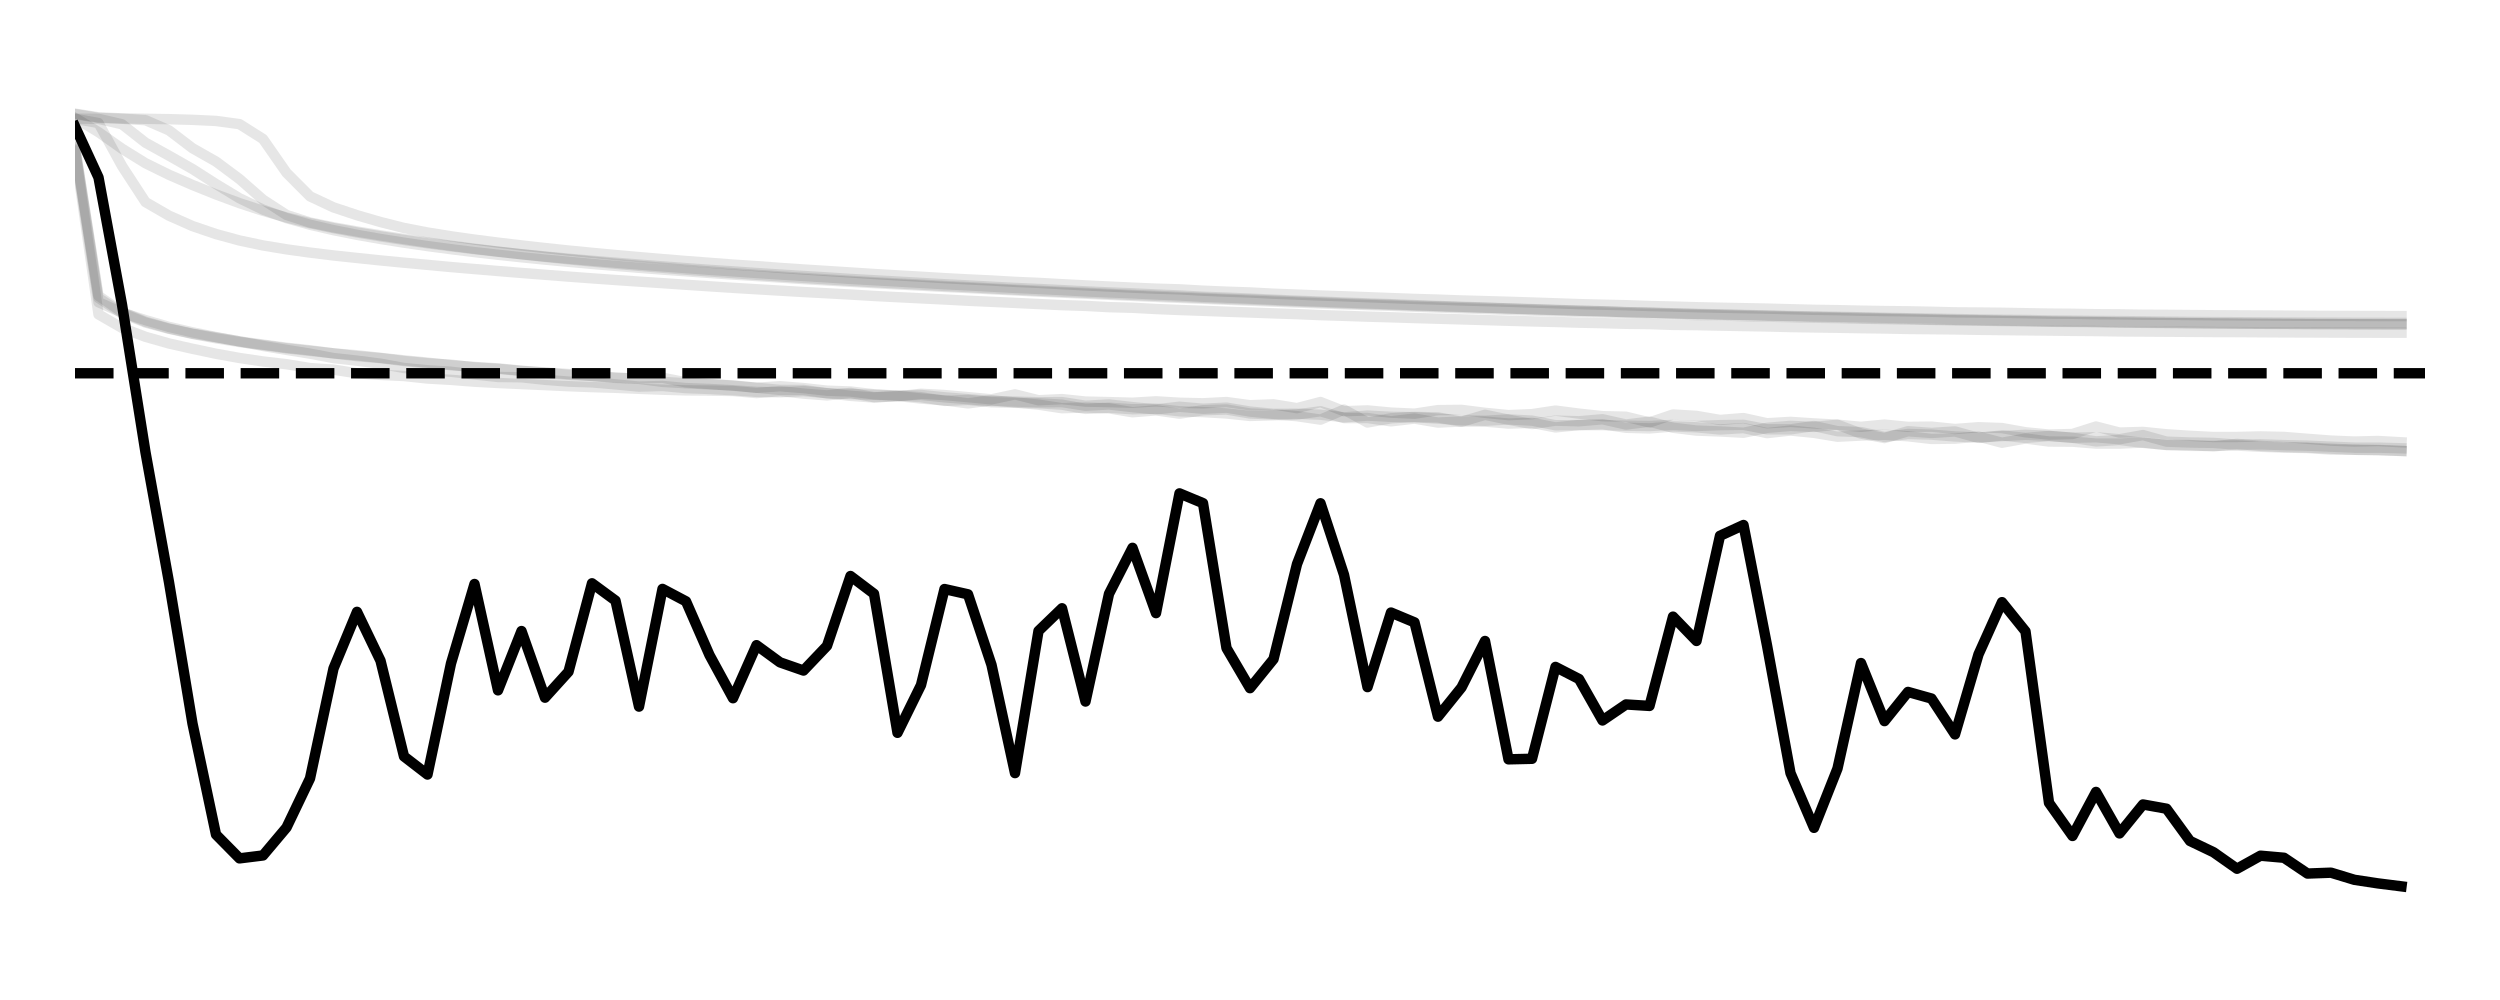 <?xml version="1.0" encoding="utf-8" standalone="no"?>
<!DOCTYPE svg PUBLIC "-//W3C//DTD SVG 1.1//EN"
  "http://www.w3.org/Graphics/SVG/1.1/DTD/svg11.dtd">
<svg xmlns:xlink="http://www.w3.org/1999/xlink" width="360pt" height="144pt" viewBox="0 0 360 144" xmlns="http://www.w3.org/2000/svg" version="1.1">
 <defs>
  <style type="text/css">*{stroke-linejoin: round; stroke-linecap: butt}</style>
 </defs>
 <g id="figure_1">
  <g id="patch_1">
   <path d="M 0 144
L 360 144
L 360 0
L 0 0
z
" style="fill: #ffffff"/>
  </g>
  <g id="axes_1">
   <g id="LineCollection_1">
    <path d="M 10.8 53.749
L 349.2 53.749
" clip-path="url(#p2127ffa6b8)" style="fill: none; stroke-dasharray: 5.55,2.4; stroke-dashoffset: 0; stroke: #000000; stroke-width: 1.5"/>
   </g>
   <g id="line2d_1">
    <path d="M 10.8 21.114
L 14.184 42.603
L 17.568 44.936
L 20.952 46.339
L 24.336 47.298
L 27.72 48.045
L 31.104 48.583
L 34.488 49.158
L 37.872 49.622
L 41.256 50.073
L 44.64 50.441
L 48.024 50.886
L 51.408 51.16
L 54.792 51.533
L 58.176 51.892
L 61.56 52.22
L 64.944 52.595
L 68.328 52.839
L 71.712 53.049
L 75.096 53.379
L 78.48 53.672
L 81.864 53.976
L 85.248 54.125
L 88.632 54.361
L 92.016 54.557
L 95.4 54.992
L 98.784 55.189
L 102.168 55.351
L 105.552 55.497
L 108.936 55.834
L 112.32 56.145
L 115.704 56.152
L 119.088 56.639
L 122.472 56.747
L 125.856 56.848
L 129.24 56.963
L 132.624 57.199
L 136.008 57.728
L 139.392 57.586
L 142.776 57.925
L 146.16 58.006
L 149.544 58.065
L 152.928 58.273
L 156.312 58.879
L 159.696 58.709
L 163.08 58.932
L 166.464 58.854
L 169.848 59.223
L 173.232 59.342
L 176.616 59.539
L 180 59.894
L 183.384 59.794
L 186.768 59.686
L 190.152 59.222
L 193.536 60.201
L 196.92 60.195
L 200.304 60.671
L 203.688 60.276
L 207.072 60.85
L 210.456 60.693
L 213.84 60.707
L 217.224 60.993
L 220.608 60.891
L 223.992 61.547
L 227.376 61.203
L 230.76 61.087
L 234.144 61.598
L 237.528 61.695
L 240.912 61.407
L 244.296 61.531
L 247.68 61.846
L 251.064 61.64
L 254.448 62.368
L 257.832 61.996
L 261.216 62.328
L 264.6 62.887
L 267.984 62.717
L 271.368 62.606
L 274.752 62.821
L 278.136 63.208
L 281.52 63.165
L 284.904 62.862
L 288.288 63.753
L 291.672 63.14
L 295.056 63.581
L 298.44 63.6
L 301.824 63.875
L 305.208 63.88
L 308.592 63.722
L 311.976 64.087
L 315.36 64.201
L 318.744 64.198
L 322.128 64.16
L 325.512 64.336
L 328.896 64.453
L 332.28 64.517
L 335.664 64.743
L 339.048 64.764
L 342.432 64.838
L 345.816 64.939
" clip-path="url(#p2127ffa6b8)" style="fill: none; stroke: #000000; stroke-opacity: 0.1; stroke-width: 1.5; stroke-linecap: square"/>
   </g>
   <g id="line2d_2">
    <path d="M 10.8 21.126
L 14.184 42.91
L 17.568 45.113
L 20.952 46.447
L 24.336 47.354
L 27.72 48.081
L 31.104 48.718
L 34.488 49.259
L 37.872 49.694
L 41.256 50.157
L 44.64 50.524
L 48.024 50.882
L 51.408 51.285
L 54.792 51.563
L 58.176 51.986
L 61.56 52.308
L 64.944 52.516
L 68.328 52.902
L 71.712 53.109
L 75.096 53.418
L 78.48 53.623
L 81.864 53.86
L 85.248 54.139
L 88.632 54.421
L 92.016 54.503
L 95.4 54.391
L 98.784 55.057
L 102.168 55.293
L 105.552 55.545
L 108.936 55.838
L 112.32 55.616
L 115.704 55.883
L 119.088 56.256
L 122.472 56.375
L 125.856 56.776
L 129.24 56.982
L 132.624 56.869
L 136.008 57.214
L 139.392 57.483
L 142.776 57.739
L 146.16 57.827
L 149.544 57.928
L 152.928 57.904
L 156.312 58.427
L 159.696 58.243
L 163.08 58.626
L 166.464 58.953
L 169.848 58.571
L 173.232 58.862
L 176.616 58.7
L 180 59.265
L 183.384 59.592
L 186.768 59.579
L 190.152 59.714
L 193.536 60.098
L 196.92 59.847
L 200.304 60.021
L 203.688 60.078
L 207.072 60.279
L 210.456 60.509
L 213.84 60.591
L 217.224 60.396
L 220.608 60.572
L 223.992 61.235
L 227.376 61.219
L 230.76 61.215
L 234.144 61.301
L 237.528 61.345
L 240.912 61.188
L 244.296 61.343
L 247.68 61.222
L 251.064 61.174
L 254.448 61.817
L 257.832 61.826
L 261.216 61.346
L 264.6 62.092
L 267.984 62.226
L 271.368 62.922
L 274.752 62.494
L 278.136 62.586
L 281.52 62.85
L 284.904 62.989
L 288.288 62.801
L 291.672 62.611
L 295.056 62.765
L 298.44 63.031
L 301.824 62.966
L 305.208 63.252
L 308.592 62.651
L 311.976 63.597
L 315.36 63.719
L 318.744 63.776
L 322.128 64.039
L 325.512 63.987
L 328.896 64.097
L 332.28 64.172
L 335.664 64.321
L 339.048 64.46
L 342.432 64.46
L 345.816 64.554
" clip-path="url(#p2127ffa6b8)" style="fill: none; stroke: #000000; stroke-opacity: 0.1; stroke-width: 1.5; stroke-linecap: square"/>
   </g>
   <g id="line2d_3">
    <path d="M 10.8 21.44
L 14.184 43.522
L 17.568 45.025
L 20.952 46.096
L 24.336 47.076
L 27.72 47.855
L 31.104 48.538
L 34.488 49.167
L 37.872 49.819
L 41.256 50.384
L 44.64 50.926
L 48.024 51.562
L 51.408 51.937
L 54.792 52.373
L 58.176 52.991
L 61.56 53.32
L 64.944 53.532
L 68.328 53.924
L 71.712 54.284
L 75.096 54.327
L 78.48 54.692
L 81.864 54.953
L 85.248 55.063
L 88.632 55.349
L 92.016 55.671
L 95.4 55.579
L 98.784 55.887
L 102.168 56.013
L 105.552 56.196
L 108.936 56.428
L 112.32 56.49
L 115.704 56.322
L 119.088 56.612
L 122.472 57.002
L 125.856 57.242
L 129.24 57.019
L 132.624 57.392
L 136.008 57.649
L 139.392 58.088
L 142.776 57.64
L 146.16 57.952
L 149.544 58.27
L 152.928 58.781
L 156.312 58.68
L 159.696 58.8
L 163.08 59.367
L 166.464 59.089
L 169.848 59.569
L 173.232 59.072
L 176.616 58.968
L 180 59.54
L 183.384 59.672
L 186.768 59.93
L 190.152 60.428
L 193.536 58.984
L 196.92 60.84
L 200.304 60.234
L 203.688 60.038
L 207.072 60.106
L 210.456 60.729
L 213.84 59.732
L 217.224 60.433
L 220.608 61.068
L 223.992 60.57
L 227.376 60.664
L 230.76 60.371
L 234.144 61.132
L 237.528 60.719
L 240.912 61.593
L 244.296 62.005
L 247.68 62.13
L 251.064 62.315
L 254.448 61.609
L 257.832 61.326
L 261.216 61.472
L 264.6 61.164
L 267.984 62.432
L 271.368 63.079
L 274.752 62.097
L 278.136 62.344
L 281.52 62.127
L 284.904 63.06
L 288.288 62.704
L 291.672 63.061
L 295.056 62.783
L 298.44 63.037
L 301.824 63.559
L 305.208 63.353
L 308.592 63.768
L 311.976 64.061
L 315.36 64.087
L 318.744 64.286
L 322.128 63.919
L 325.512 64.211
L 328.896 64.369
L 332.28 64.452
L 335.664 64.601
L 339.048 64.774
L 342.432 64.787
L 345.816 64.937
" clip-path="url(#p2127ffa6b8)" style="fill: none; stroke: #000000; stroke-opacity: 0.1; stroke-width: 1.5; stroke-linecap: square"/>
   </g>
   <g id="line2d_4">
    <path d="M 10.8 21.706
L 14.184 45.272
L 17.568 47.22
L 20.952 48.502
L 24.336 49.463
L 27.72 50.227
L 31.104 50.942
L 34.488 51.55
L 37.872 52.054
L 41.256 52.445
L 44.64 53.002
L 48.024 53.231
L 51.408 53.756
L 54.792 53.986
L 58.176 54.146
L 61.56 54.507
L 64.944 54.701
L 68.328 54.965
L 71.712 55.149
L 75.096 55.303
L 78.48 55.455
L 81.864 55.612
L 85.248 55.742
L 88.632 55.843
L 92.016 55.989
L 95.4 56.118
L 98.784 56.216
L 102.168 56.243
L 105.552 56.305
L 108.936 56.6
L 112.32 56.316
L 115.704 56.681
L 119.088 56.939
L 122.472 56.574
L 125.856 57.194
L 129.24 57.083
L 132.624 56.704
L 136.008 56.886
L 139.392 57.188
L 142.776 57.506
L 146.16 56.791
L 149.544 57.636
L 152.928 57.471
L 156.312 57.827
L 159.696 57.903
L 163.08 57.996
L 166.464 57.793
L 169.848 57.997
L 173.232 58.074
L 176.616 57.896
L 180 58.353
L 183.384 58.224
L 186.768 58.774
L 190.152 57.891
L 193.536 59.218
L 196.92 59.099
L 200.304 59.418
L 203.688 59.57
L 207.072 59.058
L 210.456 59.023
L 213.84 59.447
L 217.224 59.78
L 220.608 59.638
L 223.992 59.126
L 227.376 59.563
L 230.76 59.929
L 234.144 60.01
L 237.528 60.836
L 240.912 59.688
L 244.296 59.891
L 247.68 60.475
L 251.064 60.204
L 254.448 60.949
L 257.832 60.751
L 261.216 60.973
L 264.6 61.155
L 267.984 61.465
L 271.368 61.143
L 274.752 61.473
L 278.136 61.435
L 281.52 61.779
L 284.904 61.521
L 288.288 61.642
L 291.672 62.245
L 295.056 62.581
L 298.44 62.495
L 301.824 61.421
L 305.208 62.293
L 308.592 62.197
L 311.976 62.536
L 315.36 62.759
L 318.744 62.932
L 322.128 62.925
L 325.512 62.846
L 328.896 62.92
L 332.28 63.189
L 335.664 63.448
L 339.048 63.585
L 342.432 63.503
L 345.816 63.691
" clip-path="url(#p2127ffa6b8)" style="fill: none; stroke: #000000; stroke-opacity: 0.1; stroke-width: 1.5; stroke-linecap: square"/>
   </g>
   <g id="line2d_5">
    <path d="M 10.8 17.111
L 14.184 17.718
L 17.568 23.906
L 20.952 29.1
L 24.336 31.056
L 27.72 32.554
L 31.104 33.708
L 34.488 34.631
L 37.872 35.346
L 41.256 35.904
L 44.64 36.373
L 48.024 36.787
L 51.408 37.148
L 54.792 37.502
L 58.176 37.829
L 61.56 38.142
L 64.944 38.455
L 68.328 38.742
L 71.712 39.028
L 75.096 39.303
L 78.48 39.569
L 81.864 39.83
L 85.248 40.081
L 88.632 40.321
L 92.016 40.552
L 95.4 40.773
L 98.784 41.006
L 102.168 41.229
L 105.552 41.449
L 108.936 41.652
L 112.32 41.851
L 115.704 42.051
L 119.088 42.229
L 122.472 42.416
L 125.856 42.618
L 129.24 42.794
L 132.624 42.961
L 136.008 43.127
L 139.392 43.308
L 142.776 43.461
L 146.16 43.618
L 149.544 43.781
L 152.928 43.939
L 156.312 44.047
L 159.696 44.23
L 163.08 44.319
L 166.464 44.499
L 169.848 44.639
L 173.232 44.756
L 176.616 44.886
L 180 45
L 183.384 45.123
L 186.768 45.235
L 190.152 45.379
L 193.536 45.482
L 196.92 45.597
L 200.304 45.691
L 203.688 45.798
L 207.072 45.895
L 210.456 45.991
L 213.84 46.091
L 217.224 46.19
L 220.608 46.281
L 223.992 46.363
L 227.376 46.463
L 230.76 46.532
L 234.144 46.627
L 237.528 46.666
L 240.912 46.785
L 244.296 46.818
L 247.68 46.889
L 251.064 46.952
L 254.448 47.009
L 257.832 47.095
L 261.216 47.15
L 264.6 47.197
L 267.984 47.255
L 271.368 47.3
L 274.752 47.369
L 278.136 47.402
L 281.52 47.436
L 284.904 47.492
L 288.288 47.531
L 291.672 47.568
L 295.056 47.604
L 298.44 47.643
L 301.824 47.671
L 305.208 47.722
L 308.592 47.743
L 311.976 47.766
L 315.36 47.788
L 318.744 47.813
L 322.128 47.822
L 325.512 47.844
L 328.896 47.865
L 332.28 47.875
L 335.664 47.89
L 339.048 47.903
L 342.432 47.909
L 345.816 47.911
" clip-path="url(#p2127ffa6b8)" style="fill: none; stroke: #000000; stroke-opacity: 0.1; stroke-width: 1.5; stroke-linecap: square"/>
   </g>
   <g id="line2d_6">
    <path d="M 10.8 17.081
L 14.184 17.115
L 17.568 17.894
L 20.952 20.549
L 24.336 22.42
L 27.72 24.343
L 31.104 26.505
L 34.488 28.55
L 37.872 30.186
L 41.256 31.411
L 44.64 32.362
L 48.024 33.143
L 51.408 33.816
L 54.792 34.41
L 58.176 34.944
L 61.56 35.435
L 64.944 35.884
L 68.328 36.301
L 71.712 36.685
L 75.096 37.048
L 78.48 37.386
L 81.864 37.7
L 85.248 38.008
L 88.632 38.29
L 92.016 38.563
L 95.4 38.824
L 98.784 39.066
L 102.168 39.308
L 105.552 39.539
L 108.936 39.751
L 112.32 39.967
L 115.704 40.19
L 119.088 40.387
L 122.472 40.581
L 125.856 40.771
L 129.24 40.954
L 132.624 41.133
L 136.008 41.32
L 139.392 41.477
L 142.776 41.652
L 146.16 41.819
L 149.544 41.993
L 152.928 42.14
L 156.312 42.291
L 159.696 42.451
L 163.08 42.605
L 166.464 42.753
L 169.848 42.896
L 173.232 43.024
L 176.616 43.161
L 180 43.301
L 183.384 43.434
L 186.768 43.563
L 190.152 43.69
L 193.536 43.814
L 196.92 43.931
L 200.304 44.035
L 203.688 44.169
L 207.072 44.284
L 210.456 44.393
L 213.84 44.496
L 217.224 44.611
L 220.608 44.714
L 223.992 44.817
L 227.376 44.912
L 230.76 44.993
L 234.144 45.104
L 237.528 45.189
L 240.912 45.27
L 244.296 45.365
L 247.68 45.423
L 251.064 45.527
L 254.448 45.596
L 257.832 45.671
L 261.216 45.752
L 264.6 45.804
L 267.984 45.89
L 271.368 45.944
L 274.752 46.011
L 278.136 46.063
L 281.52 46.131
L 284.904 46.173
L 288.288 46.23
L 291.672 46.275
L 295.056 46.334
L 298.44 46.365
L 301.824 46.398
L 305.208 46.451
L 308.592 46.49
L 311.976 46.52
L 315.36 46.551
L 318.744 46.578
L 322.128 46.603
L 325.512 46.628
L 328.896 46.646
L 332.28 46.664
L 335.664 46.678
L 339.048 46.689
L 342.432 46.697
L 345.816 46.705
" clip-path="url(#p2127ffa6b8)" style="fill: none; stroke: #000000; stroke-opacity: 0.1; stroke-width: 1.5; stroke-linecap: square"/>
   </g>
   <g id="line2d_7">
    <path d="M 10.8 16.987
L 14.184 19.029
L 17.568 21.412
L 20.952 23.505
L 24.336 25.169
L 27.72 26.64
L 31.104 28
L 34.488 29.252
L 37.872 30.359
L 41.256 31.324
L 44.64 32.142
L 48.024 32.849
L 51.408 33.473
L 54.792 34.036
L 58.176 34.555
L 61.56 35.03
L 64.944 35.469
L 68.328 35.875
L 71.712 36.254
L 75.096 36.605
L 78.48 36.939
L 81.864 37.253
L 85.248 37.546
L 88.632 37.825
L 92.016 38.096
L 95.4 38.357
L 98.784 38.61
L 102.168 38.856
L 105.552 39.075
L 108.936 39.31
L 112.32 39.531
L 115.704 39.74
L 119.088 39.946
L 122.472 40.165
L 125.856 40.354
L 129.24 40.541
L 132.624 40.735
L 136.008 40.928
L 139.392 41.097
L 142.776 41.28
L 146.16 41.461
L 149.544 41.611
L 152.928 41.774
L 156.312 41.956
L 159.696 42.105
L 163.08 42.239
L 166.464 42.404
L 169.848 42.546
L 173.232 42.733
L 176.616 42.857
L 180 42.999
L 183.384 43.156
L 186.768 43.298
L 190.152 43.425
L 193.536 43.562
L 196.92 43.688
L 200.304 43.801
L 203.688 43.933
L 207.072 44.06
L 210.456 44.171
L 213.84 44.287
L 217.224 44.41
L 220.608 44.51
L 223.992 44.62
L 227.376 44.731
L 230.76 44.826
L 234.144 44.944
L 237.528 45.028
L 240.912 45.144
L 244.296 45.236
L 247.68 45.316
L 251.064 45.385
L 254.448 45.468
L 257.832 45.547
L 261.216 45.631
L 264.6 45.702
L 267.984 45.766
L 271.368 45.837
L 274.752 45.904
L 278.136 45.985
L 281.52 46.056
L 284.904 46.107
L 288.288 46.165
L 291.672 46.211
L 295.056 46.282
L 298.44 46.325
L 301.824 46.352
L 305.208 46.413
L 308.592 46.443
L 311.976 46.491
L 315.36 46.526
L 318.744 46.56
L 322.128 46.591
L 325.512 46.608
L 328.896 46.625
L 332.28 46.658
L 335.664 46.67
L 339.048 46.682
L 342.432 46.694
L 345.816 46.697
" clip-path="url(#p2127ffa6b8)" style="fill: none; stroke: #000000; stroke-opacity: 0.1; stroke-width: 1.5; stroke-linecap: square"/>
   </g>
   <g id="line2d_8">
    <path d="M 10.8 16.431
L 14.184 16.983
L 17.568 17.098
L 20.952 17.306
L 24.336 18.77
L 27.72 21.347
L 31.104 23.266
L 34.488 25.785
L 37.872 28.758
L 41.256 30.955
L 44.64 32.042
L 48.024 32.735
L 51.408 33.335
L 54.792 33.891
L 58.176 34.414
L 61.56 34.916
L 64.944 35.378
L 68.328 35.818
L 71.712 36.226
L 75.096 36.619
L 78.48 36.986
L 81.864 37.337
L 85.248 37.666
L 88.632 37.982
L 92.016 38.278
L 95.4 38.554
L 98.784 38.837
L 102.168 39.084
L 105.552 39.33
L 108.936 39.573
L 112.32 39.801
L 115.704 40.015
L 119.088 40.228
L 122.472 40.433
L 125.856 40.635
L 129.24 40.814
L 132.624 40.985
L 136.008 41.177
L 139.392 41.34
L 142.776 41.528
L 146.16 41.704
L 149.544 41.858
L 152.928 42.019
L 156.312 42.153
L 159.696 42.311
L 163.08 42.468
L 166.464 42.6
L 169.848 42.745
L 173.232 42.888
L 176.616 43.037
L 180 43.143
L 183.384 43.275
L 186.768 43.419
L 190.152 43.541
L 193.536 43.685
L 196.92 43.793
L 200.304 43.899
L 203.688 44.025
L 207.072 44.124
L 210.456 44.237
L 213.84 44.321
L 217.224 44.426
L 220.608 44.549
L 223.992 44.653
L 227.376 44.75
L 230.76 44.818
L 234.144 44.953
L 237.528 45.018
L 240.912 45.108
L 244.296 45.193
L 247.68 45.27
L 251.064 45.345
L 254.448 45.427
L 257.832 45.502
L 261.216 45.569
L 264.6 45.616
L 267.984 45.691
L 271.368 45.757
L 274.752 45.826
L 278.136 45.872
L 281.52 45.938
L 284.904 46
L 288.288 46.046
L 291.672 46.07
L 295.056 46.141
L 298.44 46.174
L 301.824 46.213
L 305.208 46.234
L 308.592 46.271
L 311.976 46.32
L 315.36 46.35
L 318.744 46.379
L 322.128 46.396
L 325.512 46.421
L 328.896 46.442
L 332.28 46.457
L 335.664 46.466
L 339.048 46.482
L 342.432 46.486
L 345.816 46.497
" clip-path="url(#p2127ffa6b8)" style="fill: none; stroke: #000000; stroke-opacity: 0.1; stroke-width: 1.5; stroke-linecap: square"/>
   </g>
   <g id="line2d_9">
    <path d="M 10.8 16.364
L 14.184 16.901
L 17.568 17.048
L 20.952 17.107
L 24.336 17.16
L 27.72 17.255
L 31.104 17.416
L 34.488 17.875
L 37.872 20.015
L 41.256 24.878
L 44.64 28.276
L 48.024 29.865
L 51.408 30.991
L 54.792 31.975
L 58.176 32.828
L 61.56 33.483
L 64.944 34.026
L 68.328 34.504
L 71.712 34.937
L 75.096 35.341
L 78.48 35.719
L 81.864 36.076
L 85.248 36.406
L 88.632 36.721
L 92.016 37.019
L 95.4 37.309
L 98.784 37.586
L 102.168 37.842
L 105.552 38.102
L 108.936 38.322
L 112.32 38.577
L 115.704 38.805
L 119.088 39.019
L 122.472 39.235
L 125.856 39.455
L 129.24 39.652
L 132.624 39.846
L 136.008 40.052
L 139.392 40.232
L 142.776 40.392
L 146.16 40.59
L 149.544 40.734
L 152.928 40.923
L 156.312 41.097
L 159.696 41.261
L 163.08 41.421
L 166.464 41.567
L 169.848 41.665
L 173.232 41.858
L 176.616 42
L 180 42.113
L 183.384 42.293
L 186.768 42.42
L 190.152 42.555
L 193.536 42.667
L 196.92 42.794
L 200.304 42.921
L 203.688 43.043
L 207.072 43.144
L 210.456 43.266
L 213.84 43.358
L 217.224 43.455
L 220.608 43.562
L 223.992 43.675
L 227.376 43.791
L 230.76 43.877
L 234.144 43.95
L 237.528 44.066
L 240.912 44.144
L 244.296 44.239
L 247.68 44.311
L 251.064 44.375
L 254.448 44.44
L 257.832 44.53
L 261.216 44.614
L 264.6 44.662
L 267.984 44.737
L 271.368 44.792
L 274.752 44.829
L 278.136 44.896
L 281.52 44.98
L 284.904 45.002
L 288.288 45.04
L 291.672 45.1
L 295.056 45.16
L 298.44 45.185
L 301.824 45.247
L 305.208 45.268
L 308.592 45.321
L 311.976 45.335
L 315.36 45.366
L 318.744 45.395
L 322.128 45.413
L 325.512 45.431
L 328.896 45.453
L 332.28 45.475
L 335.664 45.491
L 339.048 45.498
L 342.432 45.508
L 345.816 45.514
" clip-path="url(#p2127ffa6b8)" style="fill: none; stroke: #000000; stroke-opacity: 0.1; stroke-width: 1.5; stroke-linecap: square"/>
   </g>
   <g id="line2d_10">
    <path d="M 10.8 18.213
L 14.184 25.55
L 17.568 43.859
L 20.952 65.136
L 24.336 83.846
L 27.72 104.199
L 31.104 120.175
L 34.488 123.606
L 37.872 123.185
L 41.256 119.164
L 44.64 112.099
L 48.024 96.265
L 51.408 88.109
L 54.792 95.137
L 58.176 108.923
L 61.56 111.532
L 64.944 95.533
L 68.328 84.097
L 71.712 99.408
L 75.096 90.872
L 78.48 100.465
L 81.864 96.728
L 85.248 83.997
L 88.632 86.485
L 92.016 101.751
L 95.4 84.804
L 98.784 86.594
L 102.168 94.331
L 105.552 100.543
L 108.936 92.906
L 112.32 95.379
L 115.704 96.558
L 119.088 93.001
L 122.472 82.947
L 125.856 85.507
L 129.24 105.525
L 132.624 98.651
L 136.008 84.821
L 139.392 85.584
L 142.776 95.74
L 146.16 111.327
L 149.544 90.857
L 152.928 87.592
L 156.312 101.018
L 159.696 85.51
L 163.08 78.887
L 166.464 88.289
L 169.848 71.047
L 173.232 72.457
L 176.616 93.33
L 180 99.097
L 183.384 94.921
L 186.768 81.227
L 190.152 72.473
L 193.536 82.772
L 196.92 98.944
L 200.304 88.208
L 203.688 89.621
L 207.072 103.201
L 210.456 98.994
L 213.84 92.304
L 217.224 109.344
L 220.608 109.264
L 223.992 96.038
L 227.376 97.776
L 230.76 103.746
L 234.144 101.441
L 237.528 101.652
L 240.912 88.796
L 244.296 92.296
L 247.68 77.15
L 251.064 75.603
L 254.448 92.935
L 257.832 111.325
L 261.216 119.208
L 264.6 110.663
L 267.984 95.482
L 271.368 103.84
L 274.752 99.639
L 278.136 100.589
L 281.52 105.752
L 284.904 94.228
L 288.288 86.711
L 291.672 90.917
L 295.056 115.61
L 298.44 120.38
L 301.824 114.04
L 305.208 120.011
L 308.592 115.844
L 311.976 116.454
L 315.36 121.1
L 318.744 122.72
L 322.128 125.099
L 325.512 123.22
L 328.896 123.518
L 332.28 125.792
L 335.664 125.667
L 339.048 126.697
L 342.432 127.209
L 345.816 127.636
" clip-path="url(#p2127ffa6b8)" style="fill: none; stroke: #000000; stroke-width: 1.5; stroke-linecap: square"/>
   </g>
  </g>
 </g>
 <defs>
  <clipPath id="p2127ffa6b8">
   <rect x="10.8" y="10.8" width="338.4" height="122.4"/>
  </clipPath>
 </defs>
</svg>

